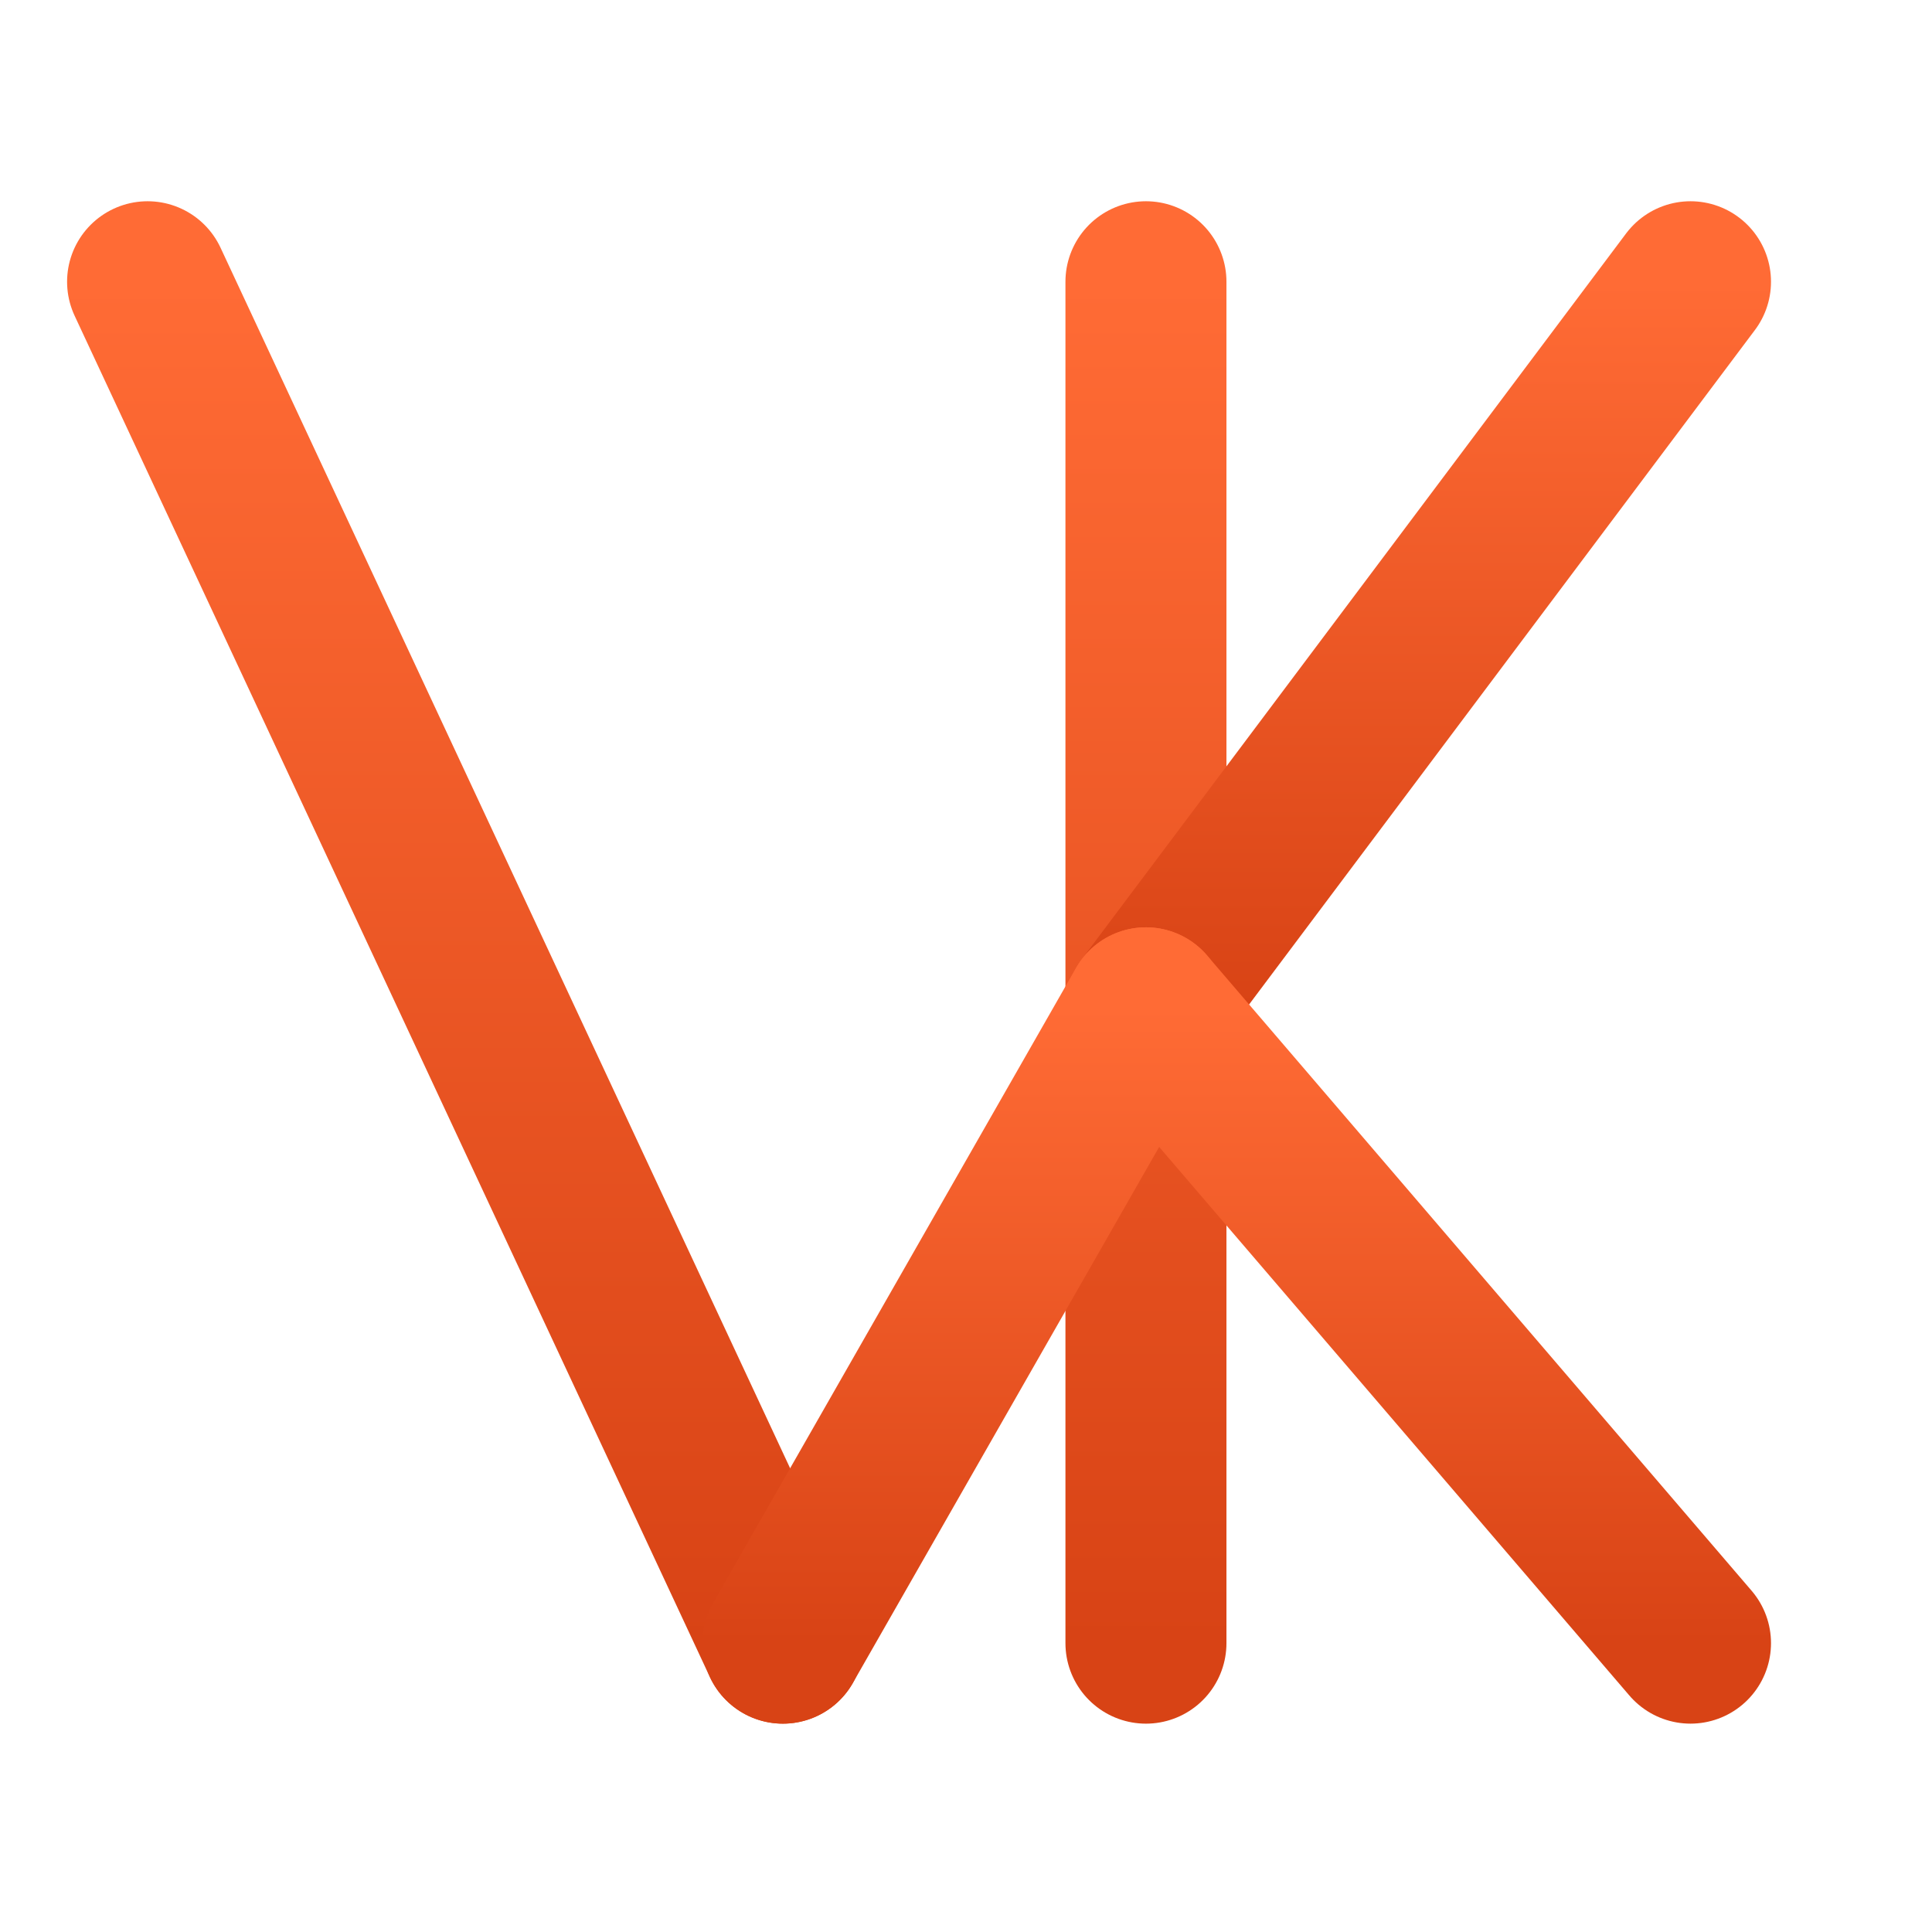 <svg width="144" height="144" viewBox="0 0 144 144" fill="none" xmlns="http://www.w3.org/2000/svg">
<g clip-path="url(#clip0_orange)">
<path d="M11 21L58.353 122.471" stroke="url(#paint0_linear_orange)" stroke-width="12" stroke-miterlimit="16" stroke-linecap="round"/>
<path d="M85.412 21V122.471" stroke="url(#paint1_linear_orange)" stroke-width="12" stroke-miterlimit="16" stroke-linecap="round"/>
<path d="M85.412 75.118L126 21" stroke="url(#paint2_linear_orange)" stroke-width="12" stroke-miterlimit="16" stroke-linecap="round"/>
<path d="M85.412 75.117L126 122.47" stroke="url(#paint3_linear_orange)" stroke-width="12" stroke-miterlimit="16" stroke-linecap="round"/>
<path d="M58.353 122.47L85.412 75.117" stroke="url(#paint4_linear_orange)" stroke-width="12" stroke-miterlimit="16" stroke-linecap="round"/>
</g>
<defs>
<linearGradient id="paint0_linear_orange" x1="34.676" y1="21" x2="34.676" y2="122.471" gradientUnits="userSpaceOnUse">
<stop stop-color="#FF6B35"/>
<stop offset="1" stop-color="#D84315"/>
</linearGradient>
<linearGradient id="paint1_linear_orange" x1="85.912" y1="21" x2="85.912" y2="122.471" gradientUnits="userSpaceOnUse">
<stop stop-color="#FF6B35"/>
<stop offset="1" stop-color="#D84315"/>
</linearGradient>
<linearGradient id="paint2_linear_orange" x1="105.706" y1="21" x2="105.706" y2="75.118" gradientUnits="userSpaceOnUse">
<stop stop-color="#FF6B35"/>
<stop offset="1" stop-color="#D84315"/>
</linearGradient>
<linearGradient id="paint3_linear_orange" x1="105.706" y1="75.117" x2="105.706" y2="122.47" gradientUnits="userSpaceOnUse">
<stop stop-color="#FF6B35"/>
<stop offset="1" stop-color="#D84315"/>
</linearGradient>
<linearGradient id="paint4_linear_orange" x1="71.883" y1="75.117" x2="71.883" y2="122.47" gradientUnits="userSpaceOnUse">
<stop stop-color="#FF6B35"/>
<stop offset="1" stop-color="#D84315"/>
</linearGradient>
<clipPath id="clip0_orange">
<rect width="144" height="144" fill="white"/>
</clipPath>
</defs>
</svg>